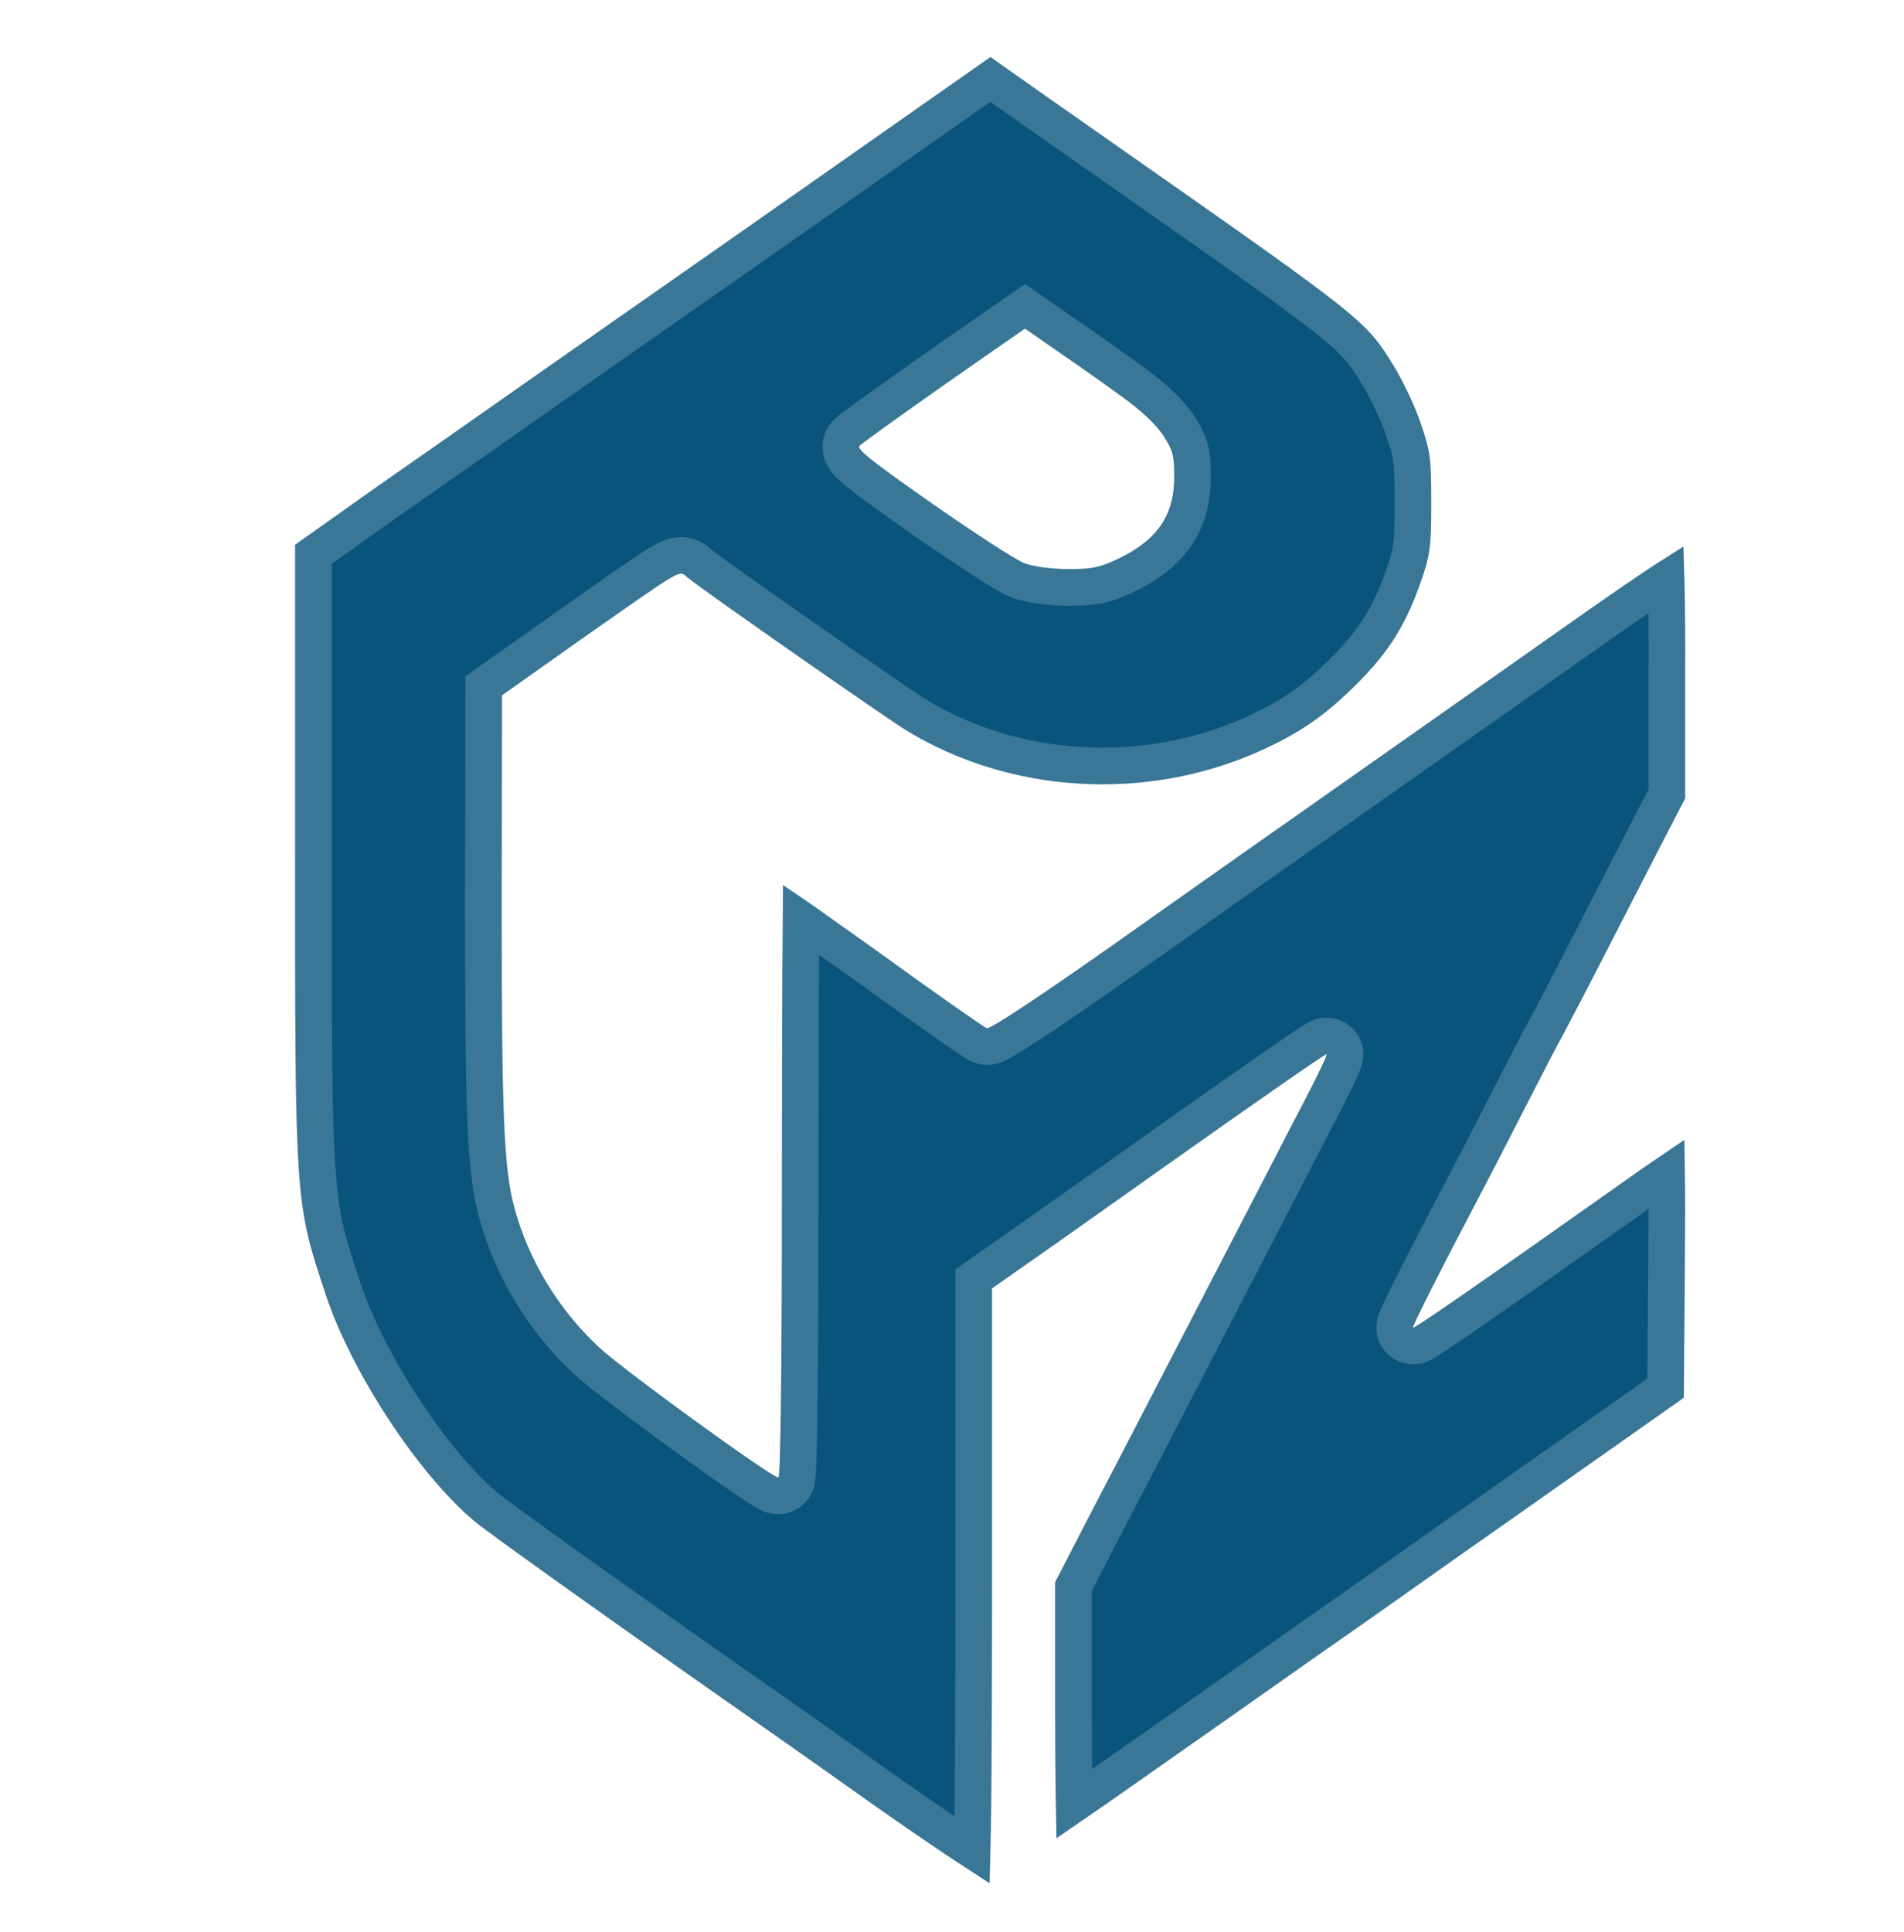 <svg width="70" height="71" viewBox="0 0 70 71" fill="none" xmlns="http://www.w3.org/2000/svg">
<path d="M27.459 9.196L27.458 9.197C22.319 12.787 17.338 16.272 16.387 16.945L16.382 16.948C15.43 17.609 13.875 18.695 12.94 19.366L12.937 19.368L11.521 20.371V31.298C11.521 37.78 11.521 40.969 11.659 42.965C11.793 44.891 12.049 45.664 12.593 47.307L12.607 47.35L12.607 47.351C13.054 48.706 13.873 50.304 14.843 51.784C15.814 53.267 16.906 54.581 17.873 55.392L17.875 55.393C18.321 55.769 22.288 58.608 27.007 61.913C27.797 62.461 30.269 64.197 32.509 65.79C33.632 66.578 34.663 67.284 35.42 67.786C35.534 67.861 35.64 67.932 35.74 67.997C35.751 67.568 35.76 67.013 35.768 66.332C35.789 64.504 35.798 61.785 35.798 58.202V47.355V47.005L36.085 46.803L38.464 45.134C38.465 45.133 38.465 45.133 38.466 45.133C39.083 44.694 39.78 44.202 40.425 43.747C41.161 43.228 41.83 42.756 42.235 42.465L42.238 42.463C44.17 41.096 45.689 40.028 46.734 39.302C47.257 38.94 47.663 38.661 47.946 38.471C48.086 38.377 48.2 38.302 48.284 38.25C48.325 38.224 48.366 38.199 48.403 38.179C48.42 38.169 48.447 38.154 48.478 38.141C48.493 38.134 48.519 38.122 48.552 38.111L48.553 38.111C48.574 38.104 48.659 38.076 48.77 38.076C48.91 38.076 49.066 38.12 49.199 38.229C49.322 38.33 49.381 38.449 49.408 38.527C49.457 38.665 49.447 38.783 49.445 38.812L49.445 38.812C49.439 38.892 49.419 38.957 49.413 38.975C49.397 39.03 49.375 39.086 49.357 39.131C49.317 39.227 49.259 39.356 49.19 39.502C49.05 39.799 48.85 40.202 48.622 40.641L48.62 40.645C48.261 41.328 47.707 42.401 47.236 43.316C47.101 43.577 46.973 43.826 46.858 44.048C46.445 44.849 45.693 46.299 45.019 47.597C44.852 47.918 44.69 48.23 44.54 48.521C44.079 49.409 43.533 50.463 43.072 51.354C42.772 51.934 42.508 52.444 42.325 52.797C41.989 53.446 41.45 54.483 40.958 55.428C40.771 55.787 40.591 56.133 40.432 56.439C40.432 56.439 40.432 56.44 40.432 56.44L39.465 58.314V62.829C39.465 64.116 39.474 65.284 39.489 66.13C39.49 66.188 39.491 66.244 39.492 66.298C40.021 65.935 40.716 65.452 41.466 64.922L41.468 64.921C43.078 63.793 45.962 61.772 47.866 60.425L47.87 60.422C49.786 59.089 52.244 57.354 53.337 56.577L53.342 56.574C53.923 56.168 54.84 55.522 55.828 54.827C56.7 54.212 57.627 53.559 58.427 52.998C58.427 52.998 58.427 52.998 58.427 52.998L61.234 51.021L61.269 46.664C61.269 46.663 61.269 46.663 61.269 46.663C61.281 44.952 61.285 43.848 61.273 43.151C60.968 43.358 60.609 43.606 60.237 43.873L60.234 43.875C57.594 45.741 55.628 47.123 54.316 48.032C53.661 48.486 53.166 48.825 52.831 49.047C52.665 49.158 52.531 49.244 52.434 49.303C52.389 49.331 52.337 49.361 52.29 49.384C52.27 49.394 52.225 49.417 52.168 49.435C52.144 49.443 52.076 49.464 51.987 49.468C51.942 49.47 51.644 49.484 51.43 49.222C51.28 49.04 51.276 48.841 51.276 48.807L51.276 48.804C51.274 48.734 51.284 48.679 51.289 48.656C51.298 48.605 51.312 48.563 51.319 48.544C51.334 48.5 51.353 48.454 51.369 48.415C51.405 48.332 51.456 48.221 51.518 48.091C51.643 47.83 51.825 47.462 52.048 47.02C52.494 46.136 53.111 44.944 53.776 43.684L53.777 43.68C54.044 43.182 54.788 41.737 55.446 40.451L55.45 40.443C56.073 39.226 56.702 37.996 56.875 37.706C56.884 37.688 56.896 37.665 56.911 37.638C57.1 37.278 57.684 36.17 58.279 35.008C58.583 34.413 58.952 33.698 59.311 33C59.73 32.185 60.138 31.395 60.416 30.849L60.418 30.845L61.282 29.177L61.282 24.779L61.282 24.776C61.289 23.465 61.279 22.325 61.258 21.511C61.256 21.434 61.254 21.36 61.252 21.29C61.233 21.302 61.214 21.315 61.195 21.328C60.603 21.718 59.797 22.268 58.918 22.882C58.32 23.302 57.474 23.898 56.501 24.583C54.625 25.905 52.275 27.56 50.316 28.934C47.342 31.02 43.094 34.013 40.88 35.581L40.877 35.582C39.709 36.401 38.676 37.108 37.92 37.605C37.543 37.853 37.228 38.054 36.996 38.191C36.883 38.258 36.777 38.318 36.688 38.361C36.646 38.381 36.588 38.408 36.524 38.428C36.494 38.438 36.44 38.454 36.373 38.462C36.33 38.467 36.171 38.484 35.995 38.402C35.946 38.379 35.906 38.355 35.896 38.349L35.895 38.348C35.867 38.331 35.835 38.311 35.802 38.29C35.735 38.247 35.647 38.188 35.543 38.117C35.333 37.975 35.044 37.775 34.698 37.533C34.006 37.048 33.08 36.389 32.087 35.668C31.09 34.956 30.181 34.31 29.517 33.841C29.494 33.825 29.471 33.809 29.449 33.794C29.444 34.306 29.44 34.961 29.436 35.73C29.427 37.702 29.42 40.422 29.42 43.415C29.42 46.851 29.407 49.575 29.385 51.442C29.374 52.375 29.36 53.097 29.344 53.588C29.336 53.832 29.327 54.027 29.318 54.163C29.313 54.229 29.307 54.296 29.298 54.354C29.295 54.378 29.287 54.429 29.27 54.485C29.263 54.508 29.242 54.575 29.197 54.65L29.196 54.651C29.175 54.685 28.998 54.976 28.617 54.976C28.465 54.976 28.341 54.922 28.319 54.912C28.318 54.912 28.317 54.911 28.316 54.911C28.27 54.892 28.226 54.869 28.19 54.85C28.116 54.81 28.029 54.758 27.936 54.7C27.748 54.582 27.5 54.417 27.215 54.221C26.643 53.83 25.9 53.302 25.14 52.751C23.645 51.665 22.016 50.438 21.55 49.998C19.954 48.501 18.819 46.617 18.257 44.551L18.257 44.549C18.045 43.758 17.926 42.848 17.858 41.19C17.79 39.532 17.77 37.089 17.77 33.216L17.77 33.215L17.783 25.556L17.784 25.208L18.068 25.006L20.978 22.946L20.981 22.944C21.275 22.738 21.546 22.548 21.796 22.373C23.176 21.406 23.908 20.893 24.318 20.657C24.445 20.584 24.572 20.518 24.698 20.475C24.827 20.43 25 20.392 25.195 20.427C25.397 20.463 25.535 20.562 25.606 20.62C25.634 20.643 25.663 20.668 25.677 20.681L25.682 20.685C25.698 20.7 25.706 20.707 25.713 20.712L25.714 20.713C26.477 21.317 32.937 25.819 33.682 26.277C37.3 28.479 42.023 28.767 45.985 27.014C47.441 26.362 48.299 25.774 49.464 24.602C50.535 23.523 51.1 22.614 51.622 21.1C51.779 20.638 51.851 20.389 51.892 20.07C51.936 19.731 51.946 19.298 51.946 18.468C51.946 17.617 51.935 17.191 51.888 16.852C51.843 16.529 51.764 16.269 51.584 15.745L51.583 15.742C51.394 15.183 50.965 14.283 50.67 13.808L50.669 13.806C50.408 13.383 50.239 13.111 49.992 12.823C49.746 12.534 49.407 12.211 48.805 11.731C47.589 10.759 45.401 9.224 40.979 6.125C38.793 4.595 36.842 3.225 36.411 2.92L27.459 9.196ZM43.319 15.62L43.319 15.62L43.323 15.626C43.505 15.909 43.66 16.166 43.748 16.487C43.833 16.797 43.843 17.123 43.843 17.522C43.843 18.344 43.66 19.075 43.219 19.707C42.784 20.331 42.141 20.798 41.33 21.178L41.327 21.179C40.983 21.338 40.691 21.451 40.351 21.516C40.022 21.579 39.678 21.591 39.241 21.591V21.591L39.227 21.591C38.597 21.578 37.867 21.5 37.416 21.326C37.272 21.272 37.068 21.155 36.871 21.037C36.651 20.906 36.376 20.733 36.066 20.532C35.445 20.13 34.669 19.607 33.884 19.059L33.884 19.059C32.767 18.277 32.051 17.763 31.629 17.427C31.426 17.265 31.251 17.114 31.135 16.975C31.083 16.913 30.987 16.789 30.94 16.62C30.914 16.525 30.898 16.393 30.934 16.246C30.972 16.095 31.052 15.975 31.146 15.888C31.192 15.844 31.251 15.799 31.284 15.774L31.287 15.771C31.343 15.729 31.415 15.675 31.501 15.611C31.674 15.483 31.911 15.311 32.195 15.107C32.762 14.698 33.521 14.159 34.334 13.588L34.336 13.586L37.298 11.525L37.683 11.258L38.068 11.525L39.351 12.416C39.352 12.416 39.352 12.417 39.353 12.418C40.079 12.913 41.125 13.654 41.697 14.073C42.353 14.545 42.995 15.132 43.319 15.62Z" fill="#09547C" stroke="#3A7696" stroke-width="1.348"/>
</svg>
